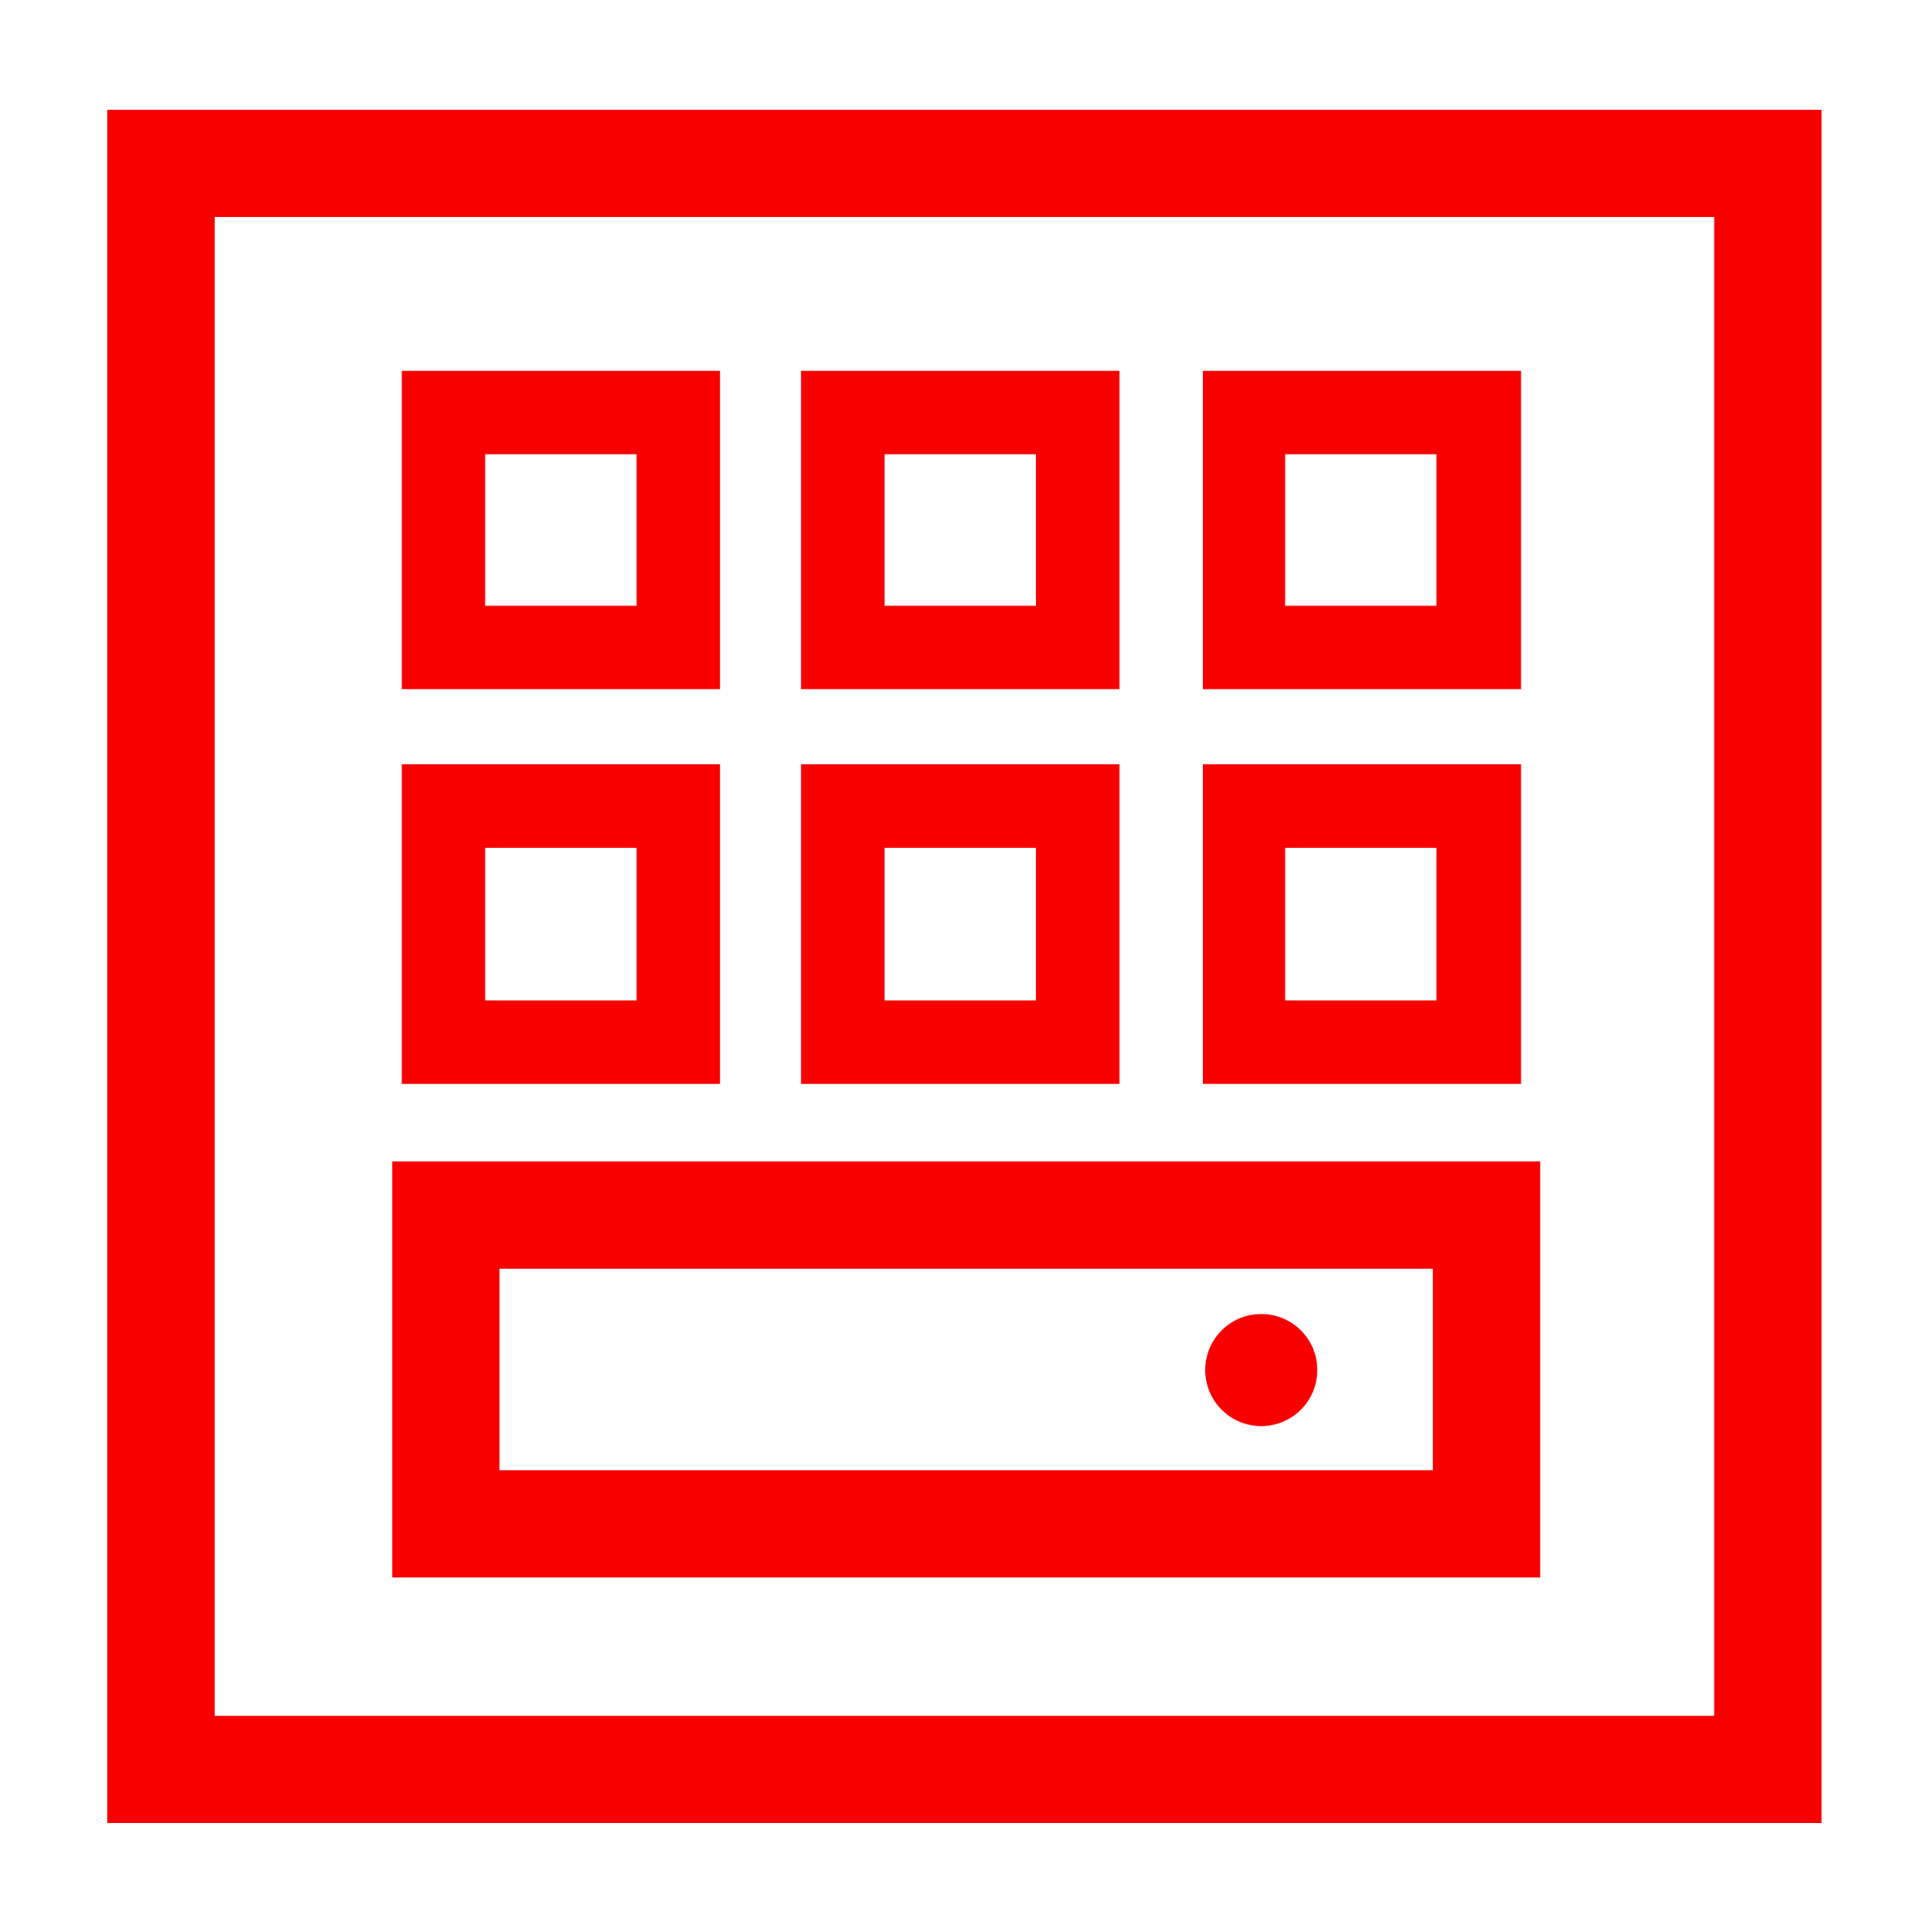 <?xml version="1.0" encoding="utf-8"?>
<!-- Generator: Adobe Illustrator 24.1.0, SVG Export Plug-In . SVG Version: 6.00 Build 0)  -->
<svg version="1.1" id="Db_Node" xmlns="http://www.w3.org/2000/svg" xmlns:xlink="http://www.w3.org/1999/xlink" x="0px"
     y="0px" viewBox="0 0 161.9 162" enable-background="new 0 0 161.9 162" xml:space="preserve">
<g>
	<path fill="#F80000" d="M60.4,90.9H33.7V64.1h26.7V90.9z M40.7,83.9h12.7V71.1H40.7V83.9z M127.6,90.9h-26.7V64.1h26.7V90.9z
		 M107.8,83.9h12.7V71.1h-12.7V83.9z M93.9,90.9H67.2V64.1h26.7V90.9z M74.2,83.9h12.7V71.1H74.2V83.9z M60.4,57.8H33.7V31.1h26.7
		V57.8z M40.7,50.8h12.7V38.1H40.7V50.8z M127.6,57.8h-26.7V31.1h26.7V57.8z M107.8,50.8h12.7V38.1h-12.7V50.8z M93.9,57.8H67.2V31.1
		h26.7V57.8z M74.2,50.8h12.7V38.1H74.2V50.8z M152.8,152.9H9V9.2h143.8V152.9z M18,143.9h125.8V18.2H18V143.9z M129.1,132.3H32.9
		V97.4h96.3V132.3z M41.9,123.3h78.3v-16.9H41.9V123.3z M105.8,110.2c-2.6,0-4.7,2.1-4.7,4.7c0,2.6,2.1,4.7,4.7,4.7
		c2.6,0,4.7-2.1,4.7-4.7C110.5,112.3,108.4,110.2,105.8,110.2z"/>
</g>
</svg>
